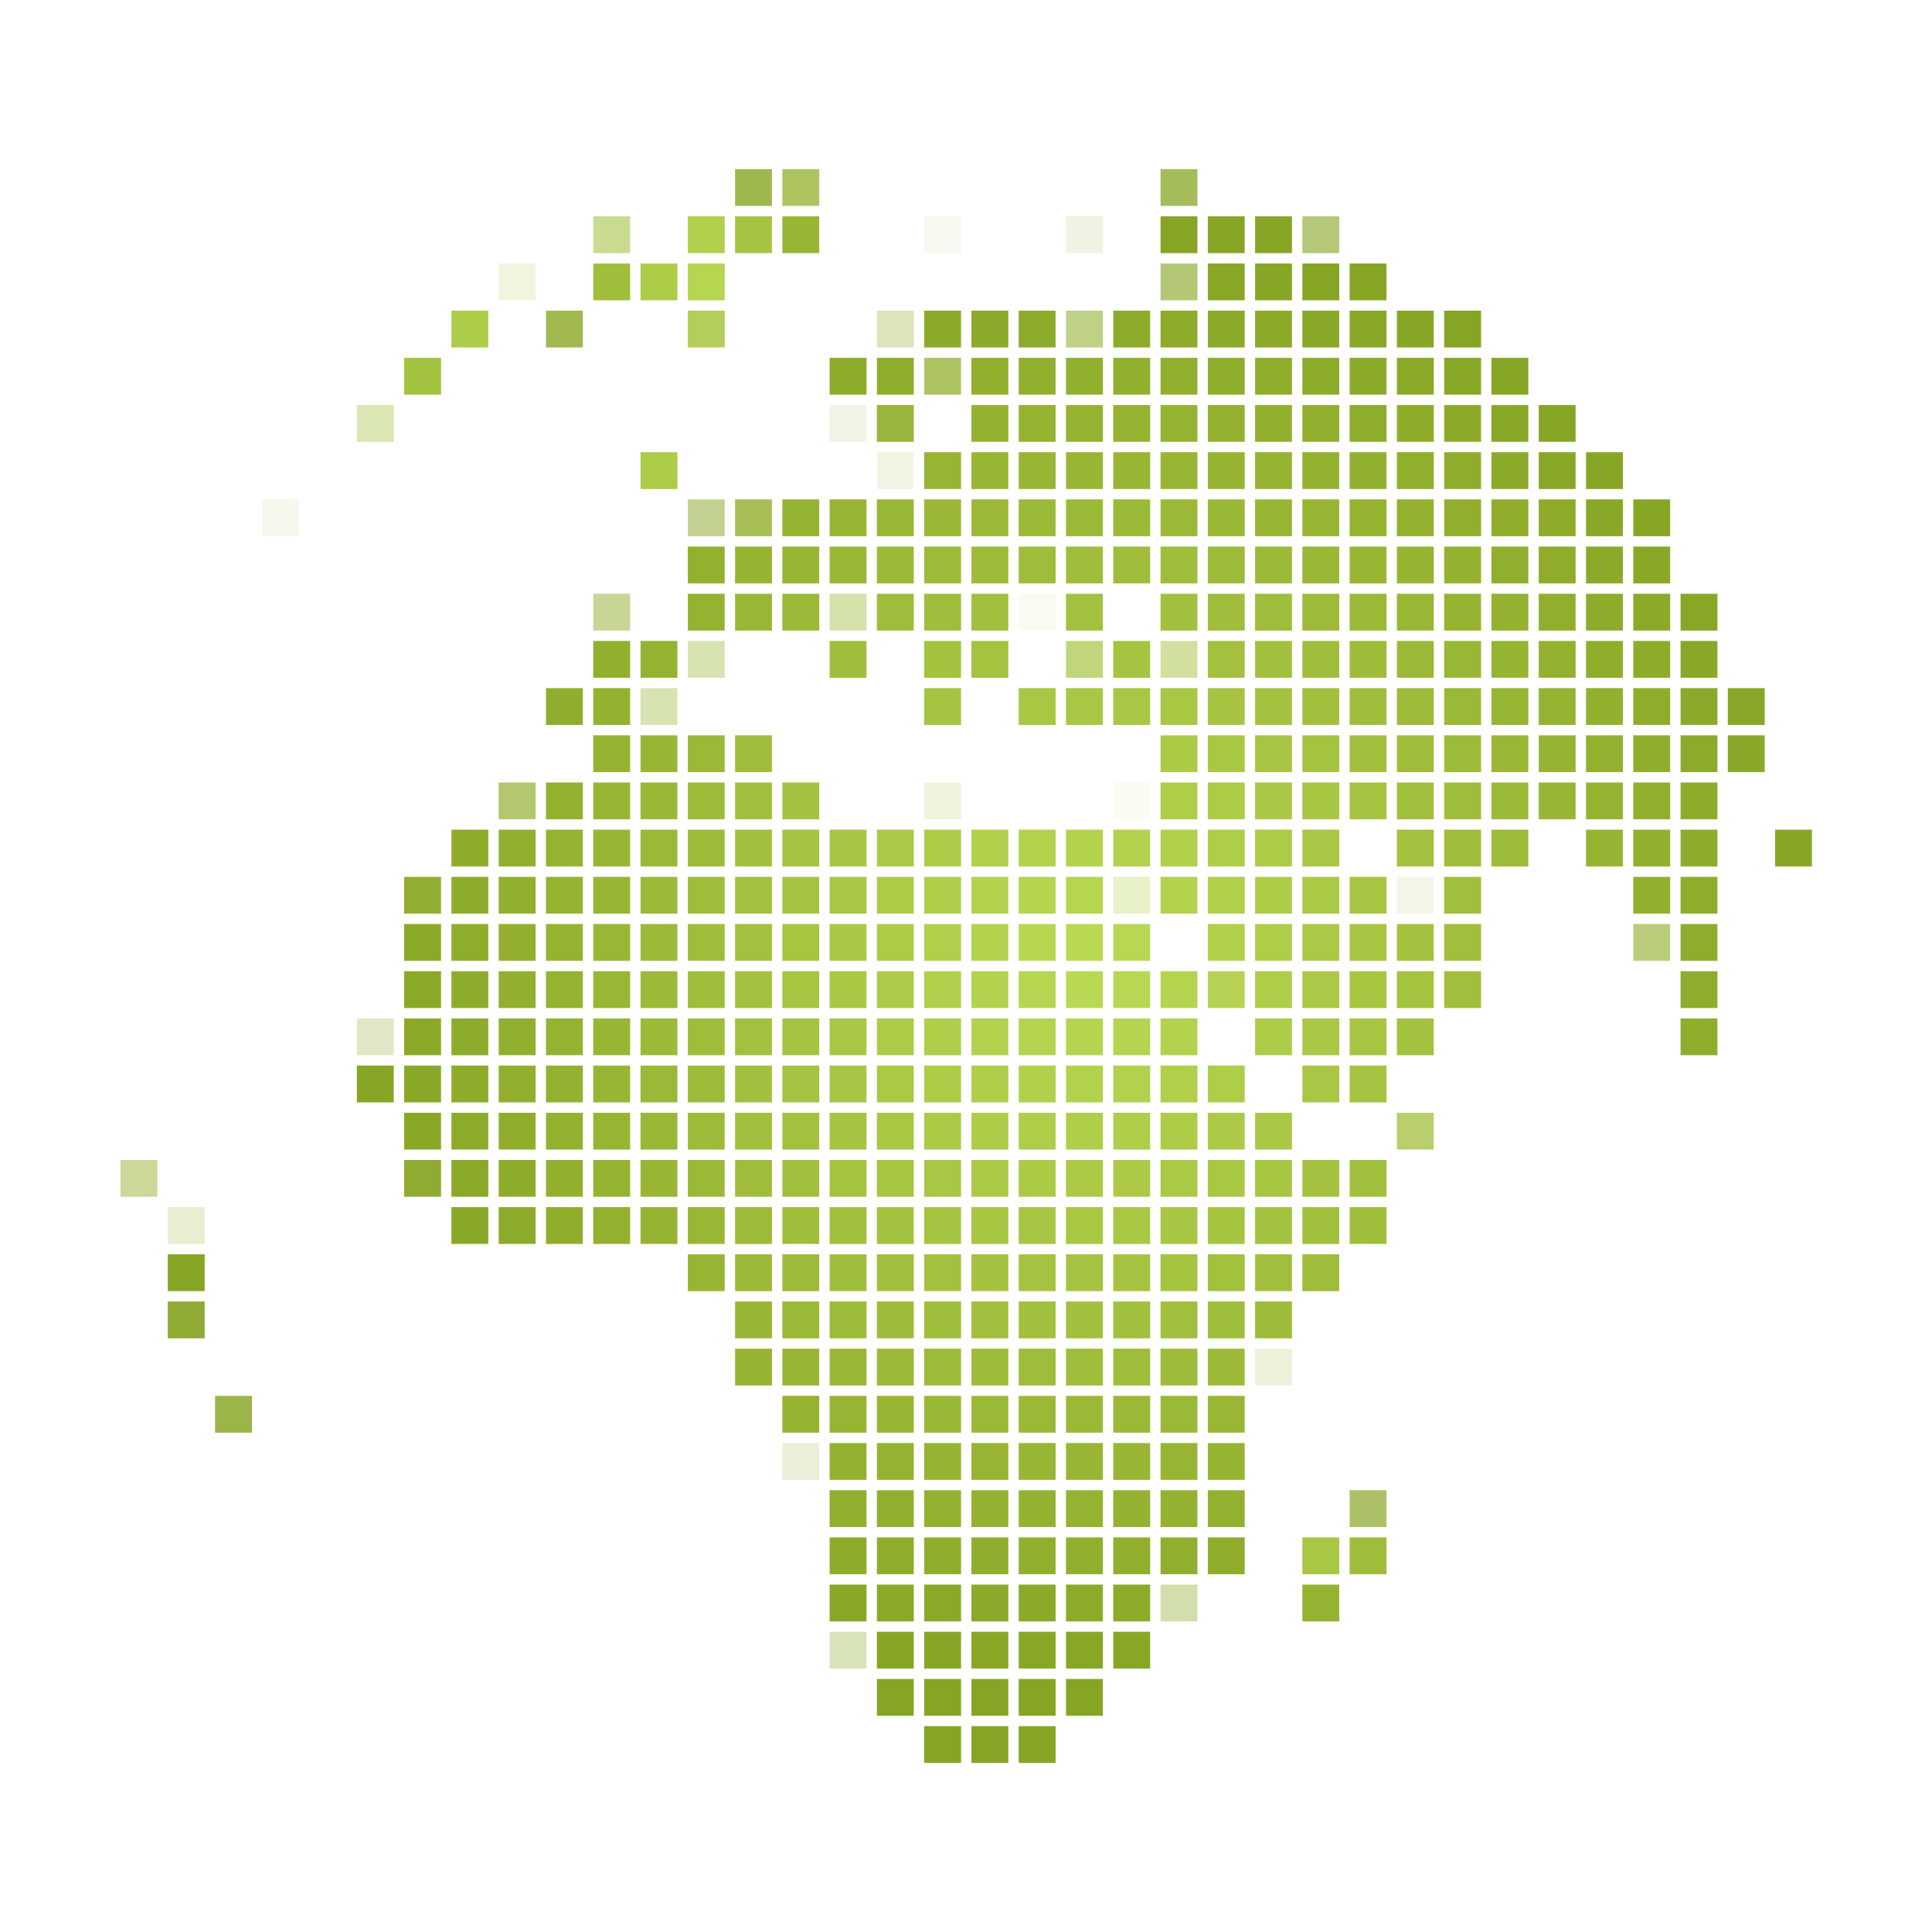 <?xml version="1.0" encoding="utf-8"?>
<svg viewBox="0 0 250 250" xmlns="http://www.w3.org/2000/svg" xmlns:xlink="http://www.w3.org/1999/xlink" xmlns:bx="https://boxy-svg.com">
  <defs>
    <path id="path-0" d="M 79.918 220.799 C 91.95 189.594 97.566 183.551 110.656 172.643 C 118.474 165.979 123.794 160.53 129.098 155.225 C 134.04 151.308 141.63 143.955 143.443 143.955 C 145.606 142.303 148.344 140.736 151.127 139.344 C 155.647 137.084 158.793 133.886 162.398 132.684 C 162.91 130.302 169.319 129.349 171.107 127.561 C 178.612 126.025 186.492 119.225 191.086 115.779 C 196.026 115.266 200.688 114.308 203.893 112.705 C 208.015 112.193 211.329 109.119 214.139 109.119 C 216.502 109.119 221.705 109.238 222.848 108.094 C 227.911 108.094 230.872 107.07 234.631 107.07 C 243.205 106.557 250.758 107.07 258.197 107.07 C 268.815 107.07 278.024 108.056 286.373 110.143 C 299.59 112.377 310.542 112.645 321.721 114.242 C 332.509 117.067 338.264 124.075 345.799 129.098 C 352.372 135.672 356.782 141.106 362.193 146.516 C 367.606 153.356 372.659 158.118 376.537 163.934 C 383.156 171.066 383.06 179.354 386.783 184.939 C 389.149 192.354 390.047 198.127 392.418 202.869 C 392.93 208.895 395.484 215.127 396.516 220.287 L 396.516 222.336 C 396.516 224.485 396.632 229.624 398.053 231.045" style="fill: none;"/>
    <filter id="posterize-filter-0" x="-500%" y="-500%" width="1000%" height="1000%" bx:preset="posterize 1 r 3 0.9">
      <feColorMatrix type="saturate" values="0.9"/>
      <feComponentTransfer>
        <feFuncR type="discrete" tableValues="0 0.333 0.667 1"/>
        <feFuncG type="discrete" tableValues=""/>
        <feFuncB type="discrete" tableValues=""/>
      </feComponentTransfer>
    </filter>
  </defs>
  <path d="M 239.227 382.741 C 239.227 382.741 239.272 381.867 239.322 381.429 C 239.372 380.991 239.439 380.551 239.521 380.095 C 239.686 379.181 239.904 378.244 240.148 377.284 C 240.635 375.363 241.217 373.378 241.622 371.474 C 242.026 369.568 242.259 367.682 242.024 366.043 C 241.787 364.391 241 362.874 239.534 361.787 C 236.466 359.612 232.571 358.717 228.427 358.76 C 224.293 358.816 219.793 359.777 215.435 361.241 C 211.078 362.709 206.796 364.694 203.063 366.791 C 199.328 368.89 196.094 371.128 193.833 373.085 C 192.499 374.241 191.158 375.444 189.864 376.694 C 188.568 377.946 187.305 379.257 186.131 380.622 C 184.957 381.987 183.855 383.427 182.884 384.925 C 181.916 386.425 181.06 388.016 180.378 389.666 C 179.612 391.553 179.24 395.047 179.156 399.217 C 179.073 403.38 179.262 408.295 179.597 413.098 C 179.934 417.902 180.419 422.615 180.925 426.378 C 181.435 430.148 181.983 433.026 182.428 434.106 C 183.096 435.699 183.988 437.196 185.01 438.569 C 186.034 439.941 187.215 441.234 188.463 442.446 C 189.711 443.655 191.047 444.808 192.39 445.917 C 193.734 447.024 195.095 448.097 196.406 449.159 C 197.806 450.293 199.23 451.446 200.684 452.568 C 202.138 453.689 203.633 454.786 205.164 455.798 C 206.697 456.81 208.287 457.749 209.922 458.551 C 211.556 459.352 213.27 460.031 215.03 460.523 C 218.811 461.573 223.847 462.171 228.8 461.925 C 233.752 461.679 238.74 460.564 242.378 458.253 C 246.013 455.901 248.428 452.192 248.105 446.987 C 247.786 441.845 244.838 435.074 238.099 426.434 C 236.689 424.657 234.74 423.497 232.586 422.888 C 230.434 422.296 227.97 422.194 225.49 422.444 C 223.012 422.693 220.441 423.288 218.027 424.064 C 215.612 424.841 213.307 425.812 211.351 426.809 C 210.317 427.363 209.537 428.346 209.091 429.46 C 208.666 430.571 208.489 431.925 208.54 433.254 C 208.598 434.58 208.876 435.979 209.323 437.209 C 209.777 438.441 210.44 439.592 211.218 440.408 C 212.147 441.337 213.35 441.818 214.584 441.993 C 215.814 442.156 217.169 442.072 218.499 441.955 C 219.829 441.839 221.149 441.692 222.391 441.731 C 223.629 441.764 224.713 441.95 225.665 442.54 C 225.799 442.598 225.789 442.614 225.815 442.714 C 225.842 442.821 225.834 442.888 225.773 443.067 C 225.639 443.458 225.327 443.882 224.857 444.325 C 224.387 444.778 223.844 445.166 223.279 445.431 C 222.727 445.701 222.291 445.825 221.931 445.721 C 219.798 445.256 217.588 444.797 215.384 444.268 C 213.179 443.739 210.995 443.143 208.891 442.397 C 206.788 441.653 204.801 440.775 202.97 439.663 C 201.139 438.557 199.515 437.258 198.125 435.637 C 193.078 429.8 190.342 422.524 189.61 414.955 C 188.859 407.387 190.139 399.662 193.223 392.935 C 196.289 386.204 201.091 380.61 207.471 377.271 C 213.856 373.929 221.683 372.898 230.911 375.482 C 231.7 375.693 232.355 376.065 233.002 376.574 C 233.654 377.079 234.233 377.687 234.813 378.366 C 235.394 379.043 235.954 379.773 236.534 380.489 C 237.116 381.206 237.73 381.919 238.389 382.537 L 239.071 381.807 C 238.45 381.229 237.884 380.566 237.312 379.861 C 236.74 379.153 236.171 378.414 235.573 377.716 C 234.974 377.016 234.323 376.339 233.617 375.786 C 232.907 375.235 232.078 374.775 231.179 374.518 C 221.753 371.92 213.546 372.963 207.007 376.385 C 200.463 379.81 195.455 385.67 192.313 392.519 C 189.191 399.372 187.869 407.353 188.614 415.053 C 189.376 422.75 192.232 430.302 197.367 436.289 C 198.823 437.974 200.567 439.375 202.452 440.519 C 204.339 441.659 206.418 442.581 208.557 443.339 C 210.697 444.097 212.931 444.707 215.15 445.24 C 217.37 445.773 219.59 446.234 221.717 446.698 C 222.301 446.799 223.058 446.639 223.71 446.333 C 224.349 446.024 225.021 445.548 225.547 445.049 C 226.073 444.542 226.535 443.926 226.719 443.391 C 226.817 443.107 226.854 442.739 226.783 442.465 C 226.711 442.183 226.459 441.872 226.179 441.682 C 225.061 441.03 223.735 440.772 222.419 440.731 C 221.109 440.696 219.731 440.843 218.411 440.959 C 217.093 441.074 215.848 441.162 214.72 441.003 C 213.598 440.856 212.687 440.523 211.938 439.714 C 211.234 438.996 210.681 438.021 210.263 436.865 C 209.836 435.709 209.588 434.462 209.54 433.212 C 209.485 431.967 209.628 430.815 210.023 429.824 C 210.397 428.834 210.939 428.115 211.805 427.699 C 213.729 426.718 215.96 425.779 218.333 425.016 C 220.707 424.252 223.176 423.681 225.59 423.438 C 228.002 423.196 230.28 423.278 232.318 423.852 C 234.352 424.409 236.041 425.395 237.311 427.05 C 243.986 435.58 246.798 442.077 247.107 447.049 C 247.412 451.958 245.323 455.209 241.839 457.411 C 238.362 459.654 233.62 460.685 228.75 460.927 C 223.881 461.169 219.003 460.595 215.298 459.559 C 213.588 459.085 211.962 458.438 210.362 457.653 C 208.763 456.869 207.227 455.962 205.716 454.964 C 204.205 453.966 202.74 452.891 201.294 451.776 C 199.85 450.662 198.436 449.515 197.036 448.381 C 195.719 447.315 194.362 446.246 193.026 445.145 C 191.691 444.044 190.387 442.918 189.159 441.728 C 187.933 440.538 186.804 439.305 185.812 437.971 C 184.818 436.64 183.986 435.251 183.35 433.722 C 182.935 432.74 182.421 429.988 181.917 426.244 C 181.411 422.497 180.93 417.816 180.595 413.028 C 180.26 408.241 180.073 403.37 180.156 399.237 C 180.238 395.109 180.572 391.795 181.302 390.047 C 181.962 388.444 182.776 386.933 183.724 385.469 C 184.671 384.003 185.733 382.617 186.889 381.274 C 188.045 379.929 189.276 378.652 190.558 377.414 C 191.84 376.176 193.161 374.991 194.487 373.841 C 196.706 371.918 199.858 369.738 203.553 367.663 C 207.252 365.584 211.448 363.637 215.753 362.189 C 220.057 360.739 224.403 359.804 228.439 359.76 C 232.467 359.705 236.064 360.506 238.951 362.599 C 240.261 363.504 240.819 364.689 241.034 366.185 C 241.251 367.694 241.04 369.402 240.644 371.266 C 240.249 373.134 239.671 375.099 239.178 377.038 C 238.933 378.008 238.706 378.979 238.537 379.918 C 238.453 380.387 238.381 380.859 238.328 381.315 C 238.276 381.772 238.233 382.627 238.233 382.627 C 238.232 382.637 239.228 382.731 239.227 382.741 Z" style="fill: none;"/>
  <a lang="en" transform="matrix(1, 0, 0, 1, 8.5, 8.5)" xlink:href="https://github.com/bjlittle/geovista">
    <desc>Cartographic rendering and mesh analytics powered by PyVista.</desc>
    <title>GeoVista</title>
    <g transform="matrix(1.001, 0, 0, 0.998, 6.422, 12.712)" style="filter: url(#posterize-filter-0);">
      <rect x="0.672" y="129.144" width="4.767" height="4.772" style="fill: rgba(151, 181, 52, 0.5);"/>
      <rect x="6.783" y="135.261" width="4.767" height="4.772" style="fill: rgba(148, 181, 51, 0.22);"/>
      <rect x="6.783" y="141.379" width="4.767" height="4.772" style="fill: rgb(135, 165, 36);"/>
      <rect x="6.783" y="147.496" width="4.767" height="4.772" style="fill: rgba(136, 166, 37, 0.93);"/>
      <rect x="12.894" y="159.732" width="4.767" height="4.772" style="fill: rgba(136, 166, 36, 0.83);"/>
      <rect x="19.006" y="43.496" width="4.767" height="4.772" style="fill: rgba(134, 170, 36, 0.08);"/>
      <rect x="31.228" y="31.261" width="4.767" height="4.772" style="fill: rgba(159, 191, 58, 0.38);"/>
      <rect x="31.228" y="110.791" width="4.767" height="4.772" style="fill: rgba(135, 167, 36, 0.25);"/>
      <rect x="31.228" y="116.908" width="4.767" height="4.772" style="fill: rgb(135, 165, 36);"/>
      <rect x="37.339" y="25.144" width="4.767" height="4.772" style="fill: rgb(163, 194, 63);"/>
      <rect x="37.339" y="92.438" width="4.767" height="4.772" style="fill: rgba(139, 169, 39, 0.94);"/>
      <rect x="37.339" y="98.555" width="4.767" height="4.772" style="fill: rgb(139, 169, 40);"/>
      <rect x="37.339" y="104.673" width="4.767" height="4.772" style="fill: rgb(139, 169, 40);"/>
      <rect x="37.339" y="110.791" width="4.767" height="4.772" style="fill: rgb(139, 169, 39);"/>
      <rect x="37.339" y="116.908" width="4.767" height="4.772" style="fill: rgb(138, 168, 39);"/>
      <rect x="37.339" y="123.026" width="4.767" height="4.772" style="fill: rgb(137, 168, 38);"/>
      <rect x="37.339" y="129.144" width="4.767" height="4.772" style="fill: rgba(136, 166, 37, 0.94);"/>
      <rect x="43.45" y="19.026" width="4.767" height="4.772" style="fill: rgb(173, 204, 72);"/>
      <rect x="43.45" y="86.32" width="4.767" height="4.772" style="fill: rgb(142, 172, 42);"/>
      <rect x="43.45" y="92.438" width="4.767" height="4.772" style="fill: rgb(142, 172, 43);"/>
      <rect x="43.45" y="98.555" width="4.767" height="4.772" style="fill: rgb(142, 173, 43);"/>
      <rect x="43.45" y="104.673" width="4.767" height="4.772" style="fill: rgb(142, 172, 43);"/>
      <rect x="43.45" y="110.791" width="4.767" height="4.772" style="fill: rgb(142, 172, 43);"/>
      <rect x="43.45" y="116.908" width="4.767" height="4.772" style="fill: rgb(142, 172, 42);"/>
      <rect x="43.45" y="123.026" width="4.767" height="4.772" style="fill: rgb(141, 171, 42);"/>
      <rect x="43.45" y="129.144" width="4.767" height="4.772" style="fill: rgb(139, 169, 40);"/>
      <rect x="43.45" y="135.261" width="4.767" height="4.772" style="fill: rgb(138, 168, 39);"/>
      <rect x="49.561" y="12.908" width="4.767" height="4.772" style="fill: rgba(172, 205, 72, 0.18);"/>
      <rect x="49.561" y="80.202" width="4.767" height="4.772" style="fill: rgba(145, 174, 45, 0.69);"/>
      <rect x="49.561" y="86.32" width="4.767" height="4.772" style="fill: rgb(145, 175, 45);"/>
      <rect x="49.561" y="92.438" width="4.767" height="4.772" style="fill: rgb(145, 176, 46);"/>
      <rect x="49.561" y="98.555" width="4.767" height="4.772" style="fill: rgb(146, 176, 46);"/>
      <rect x="49.561" y="104.673" width="4.767" height="4.772" style="fill: rgb(146, 176, 46);"/>
      <rect x="49.561" y="110.791" width="4.767" height="4.772" style="fill: rgb(145, 175, 46);"/>
      <rect x="49.561" y="116.908" width="4.767" height="4.772" style="fill: rgb(145, 175, 45);"/>
      <rect x="49.561" y="123.026" width="4.767" height="4.772" style="fill: rgb(144, 174, 44);"/>
      <rect x="49.561" y="129.144" width="4.767" height="4.772" style="fill: rgb(142, 172, 43);"/>
      <rect x="49.561" y="135.261" width="4.767" height="4.772" style="fill: rgb(141, 171, 42);"/>
      <rect x="55.672" y="19.026" width="4.767" height="4.772" style="fill: rgba(141, 170, 42, 0.82);"/>
      <rect x="55.672" y="67.967" width="4.767" height="4.772" style="fill: rgb(144, 174, 45);"/>
      <rect x="55.672" y="80.202" width="4.767" height="4.772" style="fill: rgb(147, 178, 48);"/>
      <rect x="55.672" y="86.32" width="4.767" height="4.772" style="fill: rgb(148, 179, 49);"/>
      <rect x="55.672" y="92.438" width="4.767" height="4.772" style="fill: rgb(149, 179, 49);"/>
      <rect x="55.672" y="98.555" width="4.767" height="4.772" style="fill: rgb(149, 179, 49);"/>
      <rect x="55.672" y="104.673" width="4.767" height="4.772" style="fill: rgb(149, 179, 49);"/>
      <rect x="55.672" y="110.791" width="4.767" height="4.772" style="fill: rgb(149, 179, 49);"/>
      <rect x="55.672" y="116.908" width="4.767" height="4.772" style="fill: rgb(148, 178, 48);"/>
      <rect x="55.672" y="123.026" width="4.767" height="4.772" style="fill: rgb(147, 178, 48);"/>
      <rect x="55.672" y="129.144" width="4.767" height="4.772" style="fill: rgb(146, 176, 46);"/>
      <rect x="55.672" y="135.261" width="4.767" height="4.772" style="fill: rgb(144, 174, 44);"/>
      <rect x="61.783" y="6.791" width="4.767" height="4.772" style="fill: rgba(163, 193, 63, 0.58);"/>
      <rect x="61.783" y="12.908" width="4.767" height="4.772" style="fill: rgb(159, 190, 59);"/>
      <rect x="61.783" y="55.732" width="4.767" height="4.772" style="fill: rgba(145, 175, 44, 0.5);"/>
      <rect x="61.783" y="61.849" width="4.767" height="4.772" style="fill: rgb(145, 176, 46);"/>
      <rect x="61.783" y="67.967" width="4.767" height="4.772" style="fill: rgb(147, 178, 48);"/>
      <rect x="61.783" y="74.085" width="4.767" height="4.772" style="fill: rgb(149, 179, 49);"/>
      <rect x="61.783" y="80.202" width="4.767" height="4.772" style="fill: rgb(151, 181, 51);"/>
      <rect x="61.783" y="86.32" width="4.767" height="4.772" style="fill: rgb(151, 182, 51);"/>
      <rect x="61.783" y="92.438" width="4.767" height="4.772" style="fill: rgb(152, 182, 52);"/>
      <rect x="61.783" y="98.555" width="4.767" height="4.772" style="fill: rgb(152, 183, 52);"/>
      <rect x="61.783" y="104.673" width="4.767" height="4.772" style="fill: rgb(152, 183, 52);"/>
      <rect x="61.783" y="110.791" width="4.767" height="4.772" style="fill: rgb(152, 182, 52);"/>
      <rect x="61.783" y="116.908" width="4.767" height="4.772" style="fill: rgb(151, 182, 51);"/>
      <rect x="61.783" y="123.026" width="4.767" height="4.772" style="fill: rgb(150, 181, 50);"/>
      <rect x="61.783" y="129.144" width="4.767" height="4.772" style="fill: rgb(148, 179, 49);"/>
      <rect x="61.783" y="135.261" width="4.767" height="4.772" style="fill: rgb(147, 177, 47);"/>
      <rect x="67.894" y="12.908" width="4.767" height="4.772" style="fill: rgb(173, 204, 72);"/>
      <rect x="67.894" y="37.379" width="4.767" height="4.772" style="fill: rgb(172, 203, 71);"/>
      <rect x="67.894" y="61.849" width="4.767" height="4.772" style="fill: rgb(148, 179, 49);"/>
      <rect x="67.894" y="67.967" width="4.767" height="4.772" style="fill: rgba(151, 181, 50, 0.38);"/>
      <rect x="67.894" y="74.085" width="4.767" height="4.772" style="fill: rgb(152, 182, 52);"/>
      <rect x="67.894" y="80.202" width="4.767" height="4.772" style="fill: rgb(154, 184, 54);"/>
      <rect x="67.894" y="86.32" width="4.767" height="4.772" style="fill: rgb(155, 185, 55);"/>
      <rect x="67.894" y="92.438" width="4.767" height="4.772" style="fill: rgb(155, 186, 55);"/>
      <rect x="67.894" y="98.555" width="4.767" height="4.772" style="fill: rgb(156, 186, 56);"/>
      <rect x="67.894" y="104.673" width="4.767" height="4.772" style="fill: rgb(156, 186, 56);"/>
      <rect x="67.894" y="110.791" width="4.767" height="4.772" style="fill: rgb(155, 186, 55);"/>
      <rect x="67.894" y="116.908" width="4.767" height="4.772" style="fill: rgb(155, 185, 54);"/>
      <rect x="67.894" y="123.026" width="4.767" height="4.772" style="fill: rgb(154, 184, 54);"/>
      <rect x="67.894" y="129.144" width="4.767" height="4.772" style="fill: rgb(152, 182, 52);"/>
      <rect x="67.894" y="135.261" width="4.767" height="4.772" style="fill: rgb(150, 180, 50);"/>
      <rect x="74.006" y="6.791" width="4.767" height="4.772" style="fill: rgb(178, 208, 76);"/>
      <rect x="74.006" y="12.908" width="4.767" height="4.772" style="fill: rgb(182, 213, 80);"/>
      <rect x="74.006" y="19.026" width="4.767" height="4.772" style="fill: rgba(169, 199, 67, 0.87);"/>
      <rect x="74.006" y="43.496" width="4.767" height="4.772" style="fill: rgba(135, 165, 36, 0.5);"/>
      <rect x="74.006" y="49.614" width="4.767" height="4.772" style="fill: rgb(146, 177, 47);"/>
      <rect x="74.006" y="55.732" width="4.767" height="4.772" style="fill: rgb(149, 179, 49);"/>
      <rect x="74.006" y="61.849" width="4.767" height="4.772" style="fill: rgba(151, 181, 50, 0.38);"/>
      <rect x="74.006" y="74.085" width="4.767" height="4.772" style="fill: rgb(155, 185, 54);"/>
      <rect x="74.006" y="80.202" width="4.767" height="4.772" style="fill: rgb(157, 187, 57);"/>
      <rect x="74.006" y="86.32" width="4.767" height="4.772" style="fill: rgb(158, 188, 58);"/>
      <rect x="74.006" y="92.438" width="4.767" height="4.772" style="fill: rgb(159, 189, 58);"/>
      <rect x="74.006" y="98.555" width="4.767" height="4.772" style="fill: rgb(159, 189, 59);"/>
      <rect x="74.006" y="104.673" width="4.767" height="4.772" style="fill: rgb(159, 190, 59);"/>
      <rect x="74.006" y="110.791" width="4.767" height="4.772" style="fill: rgb(159, 189, 58);"/>
      <rect x="74.006" y="116.908" width="4.767" height="4.772" style="fill: rgb(158, 188, 58);"/>
      <rect x="74.006" y="123.026" width="4.767" height="4.772" style="fill: rgb(157, 187, 56);"/>
      <rect x="74.006" y="129.144" width="4.767" height="4.772" style="fill: rgb(154, 185, 54);"/>
      <rect x="74.006" y="135.261" width="4.767" height="4.772" style="fill: rgb(153, 183, 53);"/>
      <rect x="74.006" y="141.379" width="4.767" height="4.772" style="fill: rgb(151, 181, 51);"/>
      <rect x="80.117" y="0.673" width="4.767" height="4.772" style="fill: rgba(138, 168, 39, 0.82);"/>
      <rect x="80.117" y="6.791" width="4.767" height="4.772" style="fill: rgb(166, 196, 65);"/>
      <rect x="80.117" y="43.496" width="4.767" height="4.772" style="fill: rgba(148, 177, 48, 0.81);"/>
      <rect x="80.117" y="49.614" width="4.767" height="4.772" style="fill: rgb(150, 180, 50);"/>
      <rect x="80.117" y="55.732" width="4.767" height="4.772" style="fill: rgb(152, 183, 52);"/>
      <rect x="80.117" y="74.085" width="4.767" height="4.772" style="fill: rgb(159, 189, 59);"/>
      <rect x="80.117" y="80.202" width="4.767" height="4.772" style="fill: rgb(160, 191, 60);"/>
      <rect x="80.117" y="86.32" width="4.767" height="4.772" style="fill: rgb(162, 192, 61);"/>
      <rect x="80.117" y="92.438" width="4.767" height="4.772" style="fill: rgb(162, 193, 62);"/>
      <rect x="80.117" y="98.555" width="4.767" height="4.772" style="fill: rgb(163, 193, 62);"/>
      <rect x="80.117" y="104.673" width="4.767" height="4.772" style="fill: rgb(163, 193, 62);"/>
      <rect x="80.117" y="110.791" width="4.767" height="4.772" style="fill: rgb(162, 193, 62);"/>
      <rect x="80.117" y="116.908" width="4.767" height="4.772" style="fill: rgb(161, 192, 61);"/>
      <rect x="80.117" y="123.026" width="4.767" height="4.772" style="fill: rgb(160, 191, 60);"/>
      <rect x="80.117" y="129.144" width="4.767" height="4.772" style="fill: rgb(159, 189, 58);"/>
      <rect x="80.117" y="135.261" width="4.767" height="4.772" style="fill: rgb(157, 187, 56);"/>
      <rect x="80.117" y="141.379" width="4.767" height="4.772" style="fill: rgb(155, 185, 54);"/>
      <rect x="80.117" y="147.496" width="4.767" height="4.772" style="fill: rgb(152, 182, 52);"/>
      <rect x="80.117" y="153.614" width="4.767" height="4.772" style="fill: rgb(150, 180, 50);"/>
      <rect x="86.228" y="0.673" width="4.767" height="4.772" style="fill: rgba(146, 176, 45, 0.75);"/>
      <rect x="86.228" y="6.791" width="4.767" height="4.772" style="fill: rgb(152, 182, 52);"/>
      <rect x="86.228" y="43.496" width="4.767" height="4.772" style="fill: rgb(149, 180, 50);"/>
      <rect x="86.228" y="49.614" width="4.767" height="4.772" style="fill: rgb(152, 182, 52);"/>
      <rect x="86.228" y="55.732" width="4.767" height="4.772" style="fill: rgb(155, 185, 55);"/>
      <rect x="86.228" y="80.202" width="4.767" height="4.772" style="fill: rgb(163, 194, 63);"/>
      <rect x="86.228" y="86.32" width="4.767" height="4.772" style="fill: rgb(165, 195, 64);"/>
      <rect x="86.228" y="92.438" width="4.767" height="4.772" style="fill: rgb(166, 196, 65);"/>
      <rect x="86.228" y="98.555" width="4.767" height="4.772" style="fill: rgb(166, 197, 65);"/>
      <rect x="86.228" y="104.673" width="4.767" height="4.772" style="fill: rgb(166, 197, 65);"/>
      <rect x="86.228" y="110.791" width="4.767" height="4.772" style="fill: rgb(165, 196, 65);"/>
      <rect x="86.228" y="116.908" width="4.767" height="4.772" style="fill: rgb(164, 195, 64);"/>
      <rect x="86.228" y="123.026" width="4.767" height="4.772" style="fill: rgb(163, 193, 62);"/>
      <rect x="86.228" y="129.144" width="4.767" height="4.772" style="fill: rgb(161, 192, 61);"/>
      <rect x="86.228" y="135.261" width="4.767" height="4.772" style="fill: rgb(159, 190, 59);"/>
      <rect x="86.228" y="141.379" width="4.767" height="4.772" style="fill: rgb(157, 187, 56);"/>
      <rect x="86.228" y="147.496" width="4.767" height="4.772" style="fill: rgb(154, 185, 54);"/>
      <rect x="86.228" y="153.614" width="4.767" height="4.772" style="fill: rgb(152, 182, 52);"/>
      <rect x="86.228" y="159.732" width="4.767" height="4.772" style="fill: rgb(149, 179, 49);"/>
      <rect x="86.228" y="165.849" width="4.767" height="4.772" style="fill: rgba(143, 175, 48, 0.19);"/>
      <rect x="92.339" y="25.144" width="4.767" height="4.772" style="fill: rgb(142, 172, 43);"/>
      <rect x="92.339" y="31.261" width="4.767" height="4.772" style="fill: rgba(143, 175, 48, 0.13);"/>
      <rect x="92.339" y="43.496" width="4.767" height="4.772" style="fill: rgb(151, 181, 51);"/>
      <rect x="92.339" y="49.614" width="4.767" height="4.772" style="fill: rgb(154, 184, 54);"/>
      <rect x="92.339" y="55.732" width="4.767" height="4.772" style="fill: rgba(157, 187, 57, 0.44);"/>
      <rect x="92.339" y="61.849" width="4.767" height="4.772" style="fill: rgb(159, 190, 59);"/>
      <rect x="92.339" y="86.32" width="4.767" height="4.772" style="fill: rgb(168, 198, 67);"/>
      <rect x="92.339" y="92.438" width="4.767" height="4.772" style="fill: rgb(169, 199, 68);"/>
      <rect x="92.339" y="98.555" width="4.767" height="4.772" style="fill: rgb(170, 200, 69);"/>
      <rect x="92.339" y="104.673" width="4.767" height="4.772" style="fill: rgb(169, 200, 68);"/>
      <rect x="92.339" y="110.791" width="4.767" height="4.772" style="fill: rgb(169, 199, 68);"/>
      <rect x="92.339" y="116.908" width="4.767" height="4.772" style="fill: rgb(167, 198, 67);"/>
      <rect x="92.339" y="123.026" width="4.767" height="4.772" style="fill: rgb(166, 196, 65);"/>
      <rect x="92.339" y="129.144" width="4.767" height="4.772" style="fill: rgb(164, 195, 63);"/>
      <rect x="92.339" y="135.261" width="4.767" height="4.772" style="fill: rgb(161, 192, 61);"/>
      <rect x="92.339" y="141.379" width="4.767" height="4.772" style="fill: rgb(159, 190, 59);"/>
      <rect x="92.339" y="147.496" width="4.767" height="4.772" style="fill: rgb(156, 187, 56);"/>
      <rect x="92.339" y="153.614" width="4.767" height="4.772" style="fill: rgb(154, 184, 54);"/>
      <rect x="92.339" y="159.732" width="4.767" height="4.772" style="fill: rgb(151, 181, 51);"/>
      <rect x="92.339" y="165.849" width="4.767" height="4.772" style="fill: rgb(148, 178, 48);"/>
      <rect x="92.339" y="171.967" width="4.767" height="4.772" style="fill: rgb(145, 175, 45);"/>
      <rect x="92.339" y="178.085" width="4.767" height="4.772" style="fill: rgb(142, 172, 42);"/>
      <rect x="92.339" y="184.202" width="4.767" height="4.772" style="fill: rgb(137, 167, 38);"/>
      <rect x="92.339" y="190.32" width="4.767" height="4.772" style="fill: rgba(134, 166, 35, 0.31);"/>
      <rect x="98.45" y="19.026" width="4.767" height="4.772" style="fill: rgba(140, 169, 38, 0.31);"/>
      <rect x="98.45" y="25.144" width="4.767" height="4.772" style="fill: rgb(143, 173, 44);"/>
      <rect x="98.45" y="31.261" width="4.767" height="4.772" style="fill: rgba(147, 176, 47, 0.94);"/>
      <rect x="98.45" y="37.379" width="4.767" height="4.772" style="fill: rgba(151, 183, 48, 0.13);"/>
      <rect x="98.45" y="43.496" width="4.767" height="4.772" style="fill: rgb(152, 183, 53);"/>
      <rect x="98.45" y="49.614" width="4.767" height="4.772" style="fill: rgb(155, 186, 55);"/>
      <rect x="98.45" y="55.732" width="4.767" height="4.772" style="fill: rgb(158, 189, 58);"/>
      <rect x="98.45" y="86.32" width="4.767" height="4.772" style="fill: rgb(171, 201, 70);"/>
      <rect x="98.45" y="92.438" width="4.767" height="4.772" style="fill: rgb(172, 203, 71);"/>
      <rect x="98.45" y="98.555" width="4.767" height="4.772" style="fill: rgb(173, 203, 71);"/>
      <rect x="98.45" y="104.673" width="4.767" height="4.772" style="fill: rgb(173, 203, 72);"/>
      <rect x="98.45" y="110.791" width="4.767" height="4.772" style="fill: rgb(172, 203, 71);"/>
      <rect x="98.45" y="116.908" width="4.767" height="4.772" style="fill: rgb(170, 201, 69);"/>
      <rect x="98.45" y="123.026" width="4.767" height="4.772" style="fill: rgb(168, 199, 67);"/>
      <rect x="98.45" y="129.144" width="4.767" height="4.772" style="fill: rgb(166, 197, 65);"/>
      <rect x="98.45" y="135.261" width="4.767" height="4.772" style="fill: rgb(164, 194, 63);"/>
      <rect x="98.45" y="141.379" width="4.767" height="4.772" style="fill: rgb(161, 191, 60);"/>
      <rect x="98.45" y="147.496" width="4.767" height="4.772" style="fill: rgb(158, 188, 58);"/>
      <rect x="98.45" y="153.614" width="4.767" height="4.772" style="fill: rgb(155, 185, 55);"/>
      <rect x="98.45" y="159.732" width="4.767" height="4.772" style="fill: rgb(152, 182, 52);"/>
      <rect x="98.45" y="165.849" width="4.767" height="4.772" style="fill: rgb(149, 179, 49);"/>
      <rect x="98.45" y="171.967" width="4.767" height="4.772" style="fill: rgb(146, 176, 46);"/>
      <rect x="98.45" y="178.085" width="4.767" height="4.772" style="fill: rgb(143, 173, 43);"/>
      <rect x="98.45" y="184.202" width="4.767" height="4.772" style="fill: rgb(138, 169, 39);"/>
      <rect x="98.45" y="190.32" width="4.767" height="4.772" style="fill: rgb(135, 165, 36);"/>
      <rect x="98.45" y="196.438" width="4.767" height="4.772" style="fill: rgb(135, 165, 36);"/>
      <rect x="104.561" y="6.791" width="4.767" height="4.772" style="fill: rgba(127, 159, 32, 0.06);"/>
      <rect x="104.561" y="19.026" width="4.767" height="4.772" style="fill: rgb(140, 170, 41);"/>
      <rect x="104.561" y="25.144" width="4.767" height="4.772" style="fill: rgba(145, 174, 45, 0.75);"/>
      <rect x="104.561" y="37.379" width="4.767" height="4.772" style="fill: rgb(151, 181, 51);"/>
      <rect x="104.561" y="43.496" width="4.767" height="4.772" style="fill: rgb(154, 184, 54);"/>
      <rect x="104.561" y="49.614" width="4.767" height="4.772" style="fill: rgb(157, 187, 57);"/>
      <rect x="104.561" y="55.732" width="4.767" height="4.772" style="fill: rgb(160, 190, 59);"/>
      <rect x="104.561" y="61.849" width="4.767" height="4.772" style="fill: rgb(163, 194, 62);"/>
      <rect x="104.561" y="67.967" width="4.767" height="4.772" style="fill: rgb(166, 196, 65);"/>
      <rect x="104.561" y="80.202" width="4.767" height="4.772" style="fill: rgba(170, 202, 69, 0.19);"/>
      <rect x="104.561" y="86.32" width="4.767" height="4.772" style="fill: rgb(174, 204, 72);"/>
      <rect x="104.561" y="92.438" width="4.767" height="4.772" style="fill: rgb(175, 206, 74);"/>
      <rect x="104.561" y="98.555" width="4.767" height="4.772" style="fill: rgb(176, 207, 75);"/>
      <rect x="104.561" y="104.673" width="4.767" height="4.772" style="fill: rgb(176, 207, 75);"/>
      <rect x="104.561" y="110.791" width="4.767" height="4.772" style="fill: rgb(175, 206, 74);"/>
      <rect x="104.561" y="116.908" width="4.767" height="4.772" style="fill: rgb(173, 204, 72);"/>
      <rect x="104.561" y="123.026" width="4.767" height="4.772" style="fill: rgb(171, 202, 70);"/>
      <rect x="104.561" y="129.144" width="4.767" height="4.772" style="fill: rgb(168, 199, 68);"/>
      <rect x="104.561" y="135.261" width="4.767" height="4.772" style="fill: rgb(165, 196, 65);"/>
      <rect x="104.561" y="141.379" width="4.767" height="4.772" style="fill: rgb(163, 193, 62);"/>
      <rect x="104.561" y="147.496" width="4.767" height="4.772" style="fill: rgb(159, 190, 59);"/>
      <rect x="104.561" y="153.614" width="4.767" height="4.772" style="fill: rgb(156, 187, 56);"/>
      <rect x="104.561" y="159.732" width="4.767" height="4.772" style="fill: rgb(153, 184, 53);"/>
      <rect x="104.561" y="165.849" width="4.767" height="4.772" style="fill: rgb(150, 180, 50);"/>
      <rect x="104.561" y="171.967" width="4.767" height="4.772" style="fill: rgb(147, 177, 47);"/>
      <rect x="104.561" y="178.085" width="4.767" height="4.772" style="fill: rgb(144, 174, 44);"/>
      <rect x="104.561" y="184.202" width="4.767" height="4.772" style="fill: rgb(139, 169, 40);"/>
      <rect x="104.561" y="190.32" width="4.767" height="4.772" style="fill: rgb(136, 166, 37);"/>
      <rect x="104.561" y="196.438" width="4.767" height="4.772" style="fill: rgb(135, 165, 36);"/>
      <rect x="104.561" y="202.555" width="4.767" height="4.772" style="fill: rgb(135, 165, 36);"/>
      <rect x="110.672" y="19.026" width="4.767" height="4.772" style="fill: rgb(140, 170, 41);"/>
      <rect x="110.672" y="25.144" width="4.767" height="4.772" style="fill: rgb(145, 175, 45);"/>
      <rect x="110.672" y="31.261" width="4.767" height="4.772" style="fill: rgb(148, 178, 48);"/>
      <rect x="110.672" y="37.379" width="4.767" height="4.772" style="fill: rgb(151, 182, 51);"/>
      <rect x="110.672" y="43.496" width="4.767" height="4.772" style="fill: rgb(155, 185, 55);"/>
      <rect x="110.672" y="49.614" width="4.767" height="4.772" style="fill: rgb(158, 188, 57);"/>
      <rect x="110.672" y="55.732" width="4.767" height="4.772" style="fill: rgb(161, 192, 61);"/>
      <rect x="110.672" y="61.849" width="4.767" height="4.772" style="fill: rgb(164, 195, 63);"/>
      <rect x="110.672" y="86.32" width="4.767" height="4.772" style="fill: rgb(176, 207, 75);"/>
      <rect x="110.672" y="92.438" width="4.767" height="4.772" style="fill: rgb(178, 209, 77);"/>
      <rect x="110.672" y="98.555" width="4.767" height="4.772" style="fill: rgb(179, 210, 78);"/>
      <rect x="110.672" y="104.673" width="4.767" height="4.772" style="fill: rgb(179, 210, 78);"/>
      <rect x="110.672" y="110.791" width="4.767" height="4.772" style="fill: rgb(178, 209, 76);"/>
      <rect x="110.672" y="116.908" width="4.767" height="4.772" style="fill: rgb(176, 206, 74);"/>
      <rect x="110.672" y="123.026" width="4.767" height="4.772" style="fill: rgb(173, 204, 72);"/>
      <rect x="110.672" y="129.144" width="4.767" height="4.772" style="fill: rgb(170, 201, 69);"/>
      <rect x="110.672" y="135.261" width="4.767" height="4.772" style="fill: rgb(167, 198, 66);"/>
      <rect x="110.672" y="141.379" width="4.767" height="4.772" style="fill: rgb(164, 194, 63);"/>
      <rect x="110.672" y="147.496" width="4.767" height="4.772" style="fill: rgb(161, 191, 60);"/>
      <rect x="110.672" y="153.614" width="4.767" height="4.772" style="fill: rgb(157, 188, 57);"/>
      <rect x="110.672" y="159.732" width="4.767" height="4.772" style="fill: rgb(154, 185, 54);"/>
      <rect x="110.672" y="165.849" width="4.767" height="4.772" style="fill: rgb(151, 181, 51);"/>
      <rect x="110.672" y="171.967" width="4.767" height="4.772" style="fill: rgb(148, 178, 48);"/>
      <rect x="110.672" y="178.085" width="4.767" height="4.772" style="fill: rgb(144, 174, 45);"/>
      <rect x="110.672" y="184.202" width="4.767" height="4.772" style="fill: rgb(140, 170, 41);"/>
      <rect x="110.672" y="190.32" width="4.767" height="4.772" style="fill: rgb(137, 167, 37);"/>
      <rect x="110.672" y="196.438" width="4.767" height="4.772" style="fill: rgb(135, 165, 36);"/>
      <rect x="110.672" y="202.555" width="4.767" height="4.772" style="fill: rgb(135, 165, 36);"/>
      <rect x="116.783" y="19.026" width="4.767" height="4.772" style="fill: rgb(141, 171, 42);"/>
      <rect x="116.783" y="25.144" width="4.767" height="4.772" style="fill: rgb(145, 176, 46);"/>
      <rect x="116.783" y="31.261" width="4.767" height="4.772" style="fill: rgb(149, 179, 49);"/>
      <rect x="116.783" y="37.379" width="4.767" height="4.772" style="fill: rgb(152, 182, 52);"/>
      <rect x="116.783" y="43.496" width="4.767" height="4.772" style="fill: rgb(155, 186, 55);"/>
      <rect x="116.783" y="49.614" width="4.767" height="4.772" style="fill: rgb(159, 189, 58);"/>
      <rect x="116.783" y="55.732" width="4.767" height="4.772" style="fill: rgba(159, 191, 64, 0.06);"/>
      <rect x="116.783" y="67.967" width="4.767" height="4.772" style="fill: rgb(168, 199, 67);"/>
      <rect x="116.783" y="86.32" width="4.767" height="4.772" style="fill: rgb(178, 209, 77);"/>
      <rect x="116.783" y="92.438" width="4.767" height="4.772" style="fill: rgb(181, 212, 79);"/>
      <rect x="116.783" y="98.555" width="4.767" height="4.772" style="fill: rgb(183, 214, 81);"/>
      <rect x="116.783" y="104.673" width="4.767" height="4.772" style="fill: rgb(182, 213, 81);"/>
      <rect x="116.783" y="110.791" width="4.767" height="4.772" style="fill: rgb(180, 211, 79);"/>
      <rect x="116.783" y="116.908" width="4.767" height="4.772" style="fill: rgb(177, 208, 76);"/>
      <rect x="116.783" y="123.026" width="4.767" height="4.772" style="fill: rgb(174, 205, 73);"/>
      <rect x="116.783" y="129.144" width="4.767" height="4.772" style="fill: rgb(171, 202, 70);"/>
      <rect x="116.783" y="135.261" width="4.767" height="4.772" style="fill: rgb(168, 198, 67);"/>
      <rect x="116.783" y="141.379" width="4.767" height="4.772" style="fill: rgb(165, 195, 64);"/>
      <rect x="116.783" y="147.496" width="4.767" height="4.772" style="fill: rgb(161, 192, 61);"/>
      <rect x="116.783" y="153.614" width="4.767" height="4.772" style="fill: rgb(158, 189, 58);"/>
      <rect x="116.783" y="159.732" width="4.767" height="4.772" style="fill: rgb(155, 185, 55);"/>
      <rect x="116.783" y="165.849" width="4.767" height="4.772" style="fill: rgb(151, 182, 52);"/>
      <rect x="116.783" y="171.967" width="4.767" height="4.772" style="fill: rgb(148, 178, 48);"/>
      <rect x="116.783" y="178.085" width="4.767" height="4.772" style="fill: rgb(145, 175, 45);"/>
      <rect x="116.783" y="184.202" width="4.767" height="4.772" style="fill: rgb(140, 170, 41);"/>
      <rect x="116.783" y="190.32" width="4.767" height="4.772" style="fill: rgb(137, 167, 38);"/>
      <rect x="116.783" y="196.438" width="4.767" height="4.772" style="fill: rgb(135, 165, 36);"/>
      <rect x="116.783" y="202.555" width="4.767" height="4.772" style="fill: rgb(135, 165, 36);"/>
      <rect x="122.894" y="6.791" width="4.767" height="4.772" style="fill: rgba(135, 167, 40, 0.13);"/>
      <rect x="122.894" y="19.026" width="4.767" height="4.772" style="fill: rgba(142, 172, 41, 0.56);"/>
      <rect x="122.894" y="25.144" width="4.767" height="4.772" style="fill: rgb(145, 176, 46);"/>
      <rect x="122.894" y="31.261" width="4.767" height="4.772" style="fill: rgb(149, 179, 49);"/>
      <rect x="122.894" y="37.379" width="4.767" height="4.772" style="fill: rgb(152, 182, 52);"/>
      <rect x="122.894" y="43.496" width="4.767" height="4.772" style="fill: rgb(155, 186, 55);"/>
      <rect x="122.894" y="49.614" width="4.767" height="4.772" style="fill: rgb(159, 189, 58);"/>
      <rect x="122.894" y="55.732" width="4.767" height="4.772" style="fill: rgb(162, 193, 62);"/>
      <rect x="122.894" y="61.849" width="4.767" height="4.772" style="fill: rgba(165, 195, 64, 0.69);"/>
      <rect x="122.894" y="67.967" width="4.767" height="4.772" style="fill: rgb(169, 199, 68);"/>
      <rect x="122.894" y="86.32" width="4.767" height="4.772" style="fill: rgb(179, 210, 77);"/>
      <rect x="122.894" y="92.438" width="4.767" height="4.772" style="fill: rgb(182, 213, 80);"/>
      <rect x="122.894" y="98.555" width="4.767" height="4.772" style="fill: rgb(185, 216, 83);"/>
      <rect x="122.894" y="104.673" width="4.767" height="4.772" style="fill: rgb(185, 216, 83);"/>
      <rect x="122.894" y="110.791" width="4.767" height="4.772" style="fill: rgb(182, 212, 80);"/>
      <rect x="122.894" y="116.908" width="4.767" height="4.772" style="fill: rgb(178, 209, 77);"/>
      <rect x="122.894" y="123.026" width="4.767" height="4.772" style="fill: rgb(175, 206, 74);"/>
      <rect x="122.894" y="129.144" width="4.767" height="4.772" style="fill: rgb(172, 202, 70);"/>
      <rect x="122.894" y="135.261" width="4.767" height="4.772" style="fill: rgb(168, 199, 67);"/>
      <rect x="122.894" y="141.379" width="4.767" height="4.772" style="fill: rgb(165, 195, 64);"/>
      <rect x="122.894" y="147.496" width="4.767" height="4.772" style="fill: rgb(162, 192, 61);"/>
      <rect x="122.894" y="153.614" width="4.767" height="4.772" style="fill: rgb(158, 189, 58);"/>
      <rect x="122.894" y="159.732" width="4.767" height="4.772" style="fill: rgb(155, 185, 55);"/>
      <rect x="122.894" y="165.849" width="4.767" height="4.772" style="fill: rgb(152, 182, 52);"/>
      <rect x="122.894" y="171.967" width="4.767" height="4.772" style="fill: rgb(148, 179, 49);"/>
      <rect x="122.894" y="178.085" width="4.767" height="4.772" style="fill: rgb(145, 175, 45);"/>
      <rect x="122.894" y="184.202" width="4.767" height="4.772" style="fill: rgb(141, 171, 41);"/>
      <rect x="122.894" y="190.32" width="4.767" height="4.772" style="fill: rgb(137, 167, 38);"/>
      <rect x="122.894" y="196.438" width="4.767" height="4.772" style="fill: rgb(135, 165, 36);"/>
      <rect x="129.006" y="19.026" width="4.767" height="4.772" style="fill: rgb(141, 171, 42);"/>
      <rect x="129.006" y="25.144" width="4.767" height="4.772" style="fill: rgb(145, 176, 46);"/>
      <rect x="129.006" y="31.261" width="4.767" height="4.772" style="fill: rgb(149, 179, 49);"/>
      <rect x="129.006" y="37.379" width="4.767" height="4.772" style="fill: rgb(152, 182, 52);"/>
      <rect x="129.006" y="43.496" width="4.767" height="4.772" style="fill: rgb(155, 186, 55);"/>
      <rect x="129.006" y="49.614" width="4.767" height="4.772" style="fill: rgb(159, 189, 58);"/>
      <rect x="129.006" y="61.849" width="4.767" height="4.772" style="fill: rgb(165, 196, 65);"/>
      <rect x="129.006" y="67.967" width="4.767" height="4.772" style="fill: rgb(169, 199, 68);"/>
      <rect x="129.006" y="80.202" width="4.767" height="4.772" style="fill: rgba(175, 207, 80, 0.06);"/>
      <rect x="129.006" y="86.32" width="4.767" height="4.772" style="fill: rgb(179, 209, 77);"/>
      <rect x="129.006" y="92.438" width="4.767" height="4.772" style="fill: rgba(182, 214, 80, 0.31);"/>
      <rect x="129.006" y="98.555" width="4.767" height="4.772" style="fill: rgb(184, 215, 82);"/>
      <rect x="129.006" y="104.673" width="4.767" height="4.772" style="fill: rgb(184, 215, 82);"/>
      <rect x="129.006" y="110.791" width="4.767" height="4.772" style="fill: rgb(181, 212, 80);"/>
      <rect x="129.006" y="116.908" width="4.767" height="4.772" style="fill: rgb(178, 209, 77);"/>
      <rect x="129.006" y="123.026" width="4.767" height="4.772" style="fill: rgb(175, 206, 74);"/>
      <rect x="129.006" y="129.144" width="4.767" height="4.772" style="fill: rgb(172, 202, 70);"/>
      <rect x="129.006" y="135.261" width="4.767" height="4.772" style="fill: rgb(168, 199, 67);"/>
      <rect x="129.006" y="141.379" width="4.767" height="4.772" style="fill: rgb(165, 195, 64);"/>
      <rect x="129.006" y="147.496" width="4.767" height="4.772" style="fill: rgb(161, 192, 61);"/>
      <rect x="129.006" y="153.614" width="4.767" height="4.772" style="fill: rgb(158, 189, 58);"/>
      <rect x="129.006" y="159.732" width="4.767" height="4.772" style="fill: rgb(155, 185, 55);"/>
      <rect x="129.006" y="165.849" width="4.767" height="4.772" style="fill: rgb(152, 182, 52);"/>
      <rect x="129.006" y="171.967" width="4.767" height="4.772" style="fill: rgb(148, 178, 48);"/>
      <rect x="129.006" y="178.085" width="4.767" height="4.772" style="fill: rgb(145, 175, 45);"/>
      <rect x="129.006" y="184.202" width="4.767" height="4.772" style="fill: rgb(140, 171, 41);"/>
      <rect x="129.006" y="190.32" width="4.767" height="4.772" style="fill: rgb(137, 167, 38);"/>
      <rect x="135.117" y="0.673" width="4.767" height="4.772" style="fill: rgba(135, 165, 36, 0.75);"/>
      <rect x="135.117" y="6.791" width="4.767" height="4.772" style="fill: rgb(135, 165, 36);"/>
      <rect x="135.117" y="12.908" width="4.767" height="4.772" style="fill: rgba(137, 167, 38, 0.63);"/>
      <rect x="135.117" y="19.026" width="4.767" height="4.772" style="fill: rgb(141, 171, 41);"/>
      <rect x="135.117" y="25.144" width="4.767" height="4.772" style="fill: rgb(145, 175, 45);"/>
      <rect x="135.117" y="31.261" width="4.767" height="4.772" style="fill: rgb(148, 179, 49);"/>
      <rect x="135.117" y="37.379" width="4.767" height="4.772" style="fill: rgb(152, 182, 52);"/>
      <rect x="135.117" y="43.496" width="4.767" height="4.772" style="fill: rgb(155, 185, 55);"/>
      <rect x="135.117" y="49.614" width="4.767" height="4.772" style="fill: rgb(158, 189, 58);"/>
      <rect x="135.117" y="55.732" width="4.767" height="4.772" style="fill: rgb(161, 192, 61);"/>
      <rect x="135.117" y="61.849" width="4.767" height="4.772" style="fill: rgba(165, 195, 64, 0.5);"/>
      <rect x="135.117" y="67.967" width="4.767" height="4.772" style="fill: rgb(168, 199, 67);"/>
      <rect x="135.117" y="74.085" width="4.767" height="4.772" style="fill: rgb(171, 202, 70);"/>
      <rect x="135.117" y="80.202" width="4.767" height="4.772" style="fill: rgb(174, 205, 73);"/>
      <rect x="135.117" y="86.32" width="4.767" height="4.772" style="fill: rgb(177, 208, 75);"/>
      <rect x="135.117" y="92.438" width="4.767" height="4.772" style="fill: rgb(179, 210, 78);"/>
      <rect x="135.117" y="104.673" width="4.767" height="4.772" style="fill: rgb(181, 212, 79);"/>
      <rect x="135.117" y="110.791" width="4.767" height="4.772" style="fill: rgb(179, 210, 77);"/>
      <rect x="135.117" y="116.908" width="4.767" height="4.772" style="fill: rgb(177, 207, 75);"/>
      <rect x="135.117" y="123.026" width="4.767" height="4.772" style="fill: rgb(174, 204, 72);"/>
      <rect x="135.117" y="129.144" width="4.767" height="4.772" style="fill: rgb(170, 201, 69);"/>
      <rect x="135.117" y="135.261" width="4.767" height="4.772" style="fill: rgb(167, 198, 67);"/>
      <rect x="135.117" y="141.379" width="4.767" height="4.772" style="fill: rgb(164, 195, 63);"/>
      <rect x="135.117" y="147.496" width="4.767" height="4.772" style="fill: rgb(161, 191, 61);"/>
      <rect x="135.117" y="153.614" width="4.767" height="4.772" style="fill: rgb(158, 188, 57);"/>
      <rect x="135.117" y="159.732" width="4.767" height="4.772" style="fill: rgb(154, 185, 54);"/>
      <rect x="135.117" y="165.849" width="4.767" height="4.772" style="fill: rgb(151, 181, 51);"/>
      <rect x="135.117" y="171.967" width="4.767" height="4.772" style="fill: rgb(148, 178, 48);"/>
      <rect x="135.117" y="178.085" width="4.767" height="4.772" style="fill: rgb(144, 175, 45);"/>
      <rect x="135.117" y="184.202" width="4.767" height="4.772" style="fill: rgba(141, 170, 40, 0.38);"/>
      <rect x="141.228" y="6.791" width="4.767" height="4.772" style="fill: rgb(135, 165, 36);"/>
      <rect x="141.228" y="12.908" width="4.767" height="4.772" style="fill: rgb(137, 167, 38);"/>
      <rect x="141.228" y="19.026" width="4.767" height="4.772" style="fill: rgb(140, 170, 41);"/>
      <rect x="141.228" y="25.144" width="4.767" height="4.772" style="fill: rgb(143, 174, 44);"/>
      <rect x="141.228" y="31.261" width="4.767" height="4.772" style="fill: rgb(147, 177, 47);"/>
      <rect x="141.228" y="37.379" width="4.767" height="4.772" style="fill: rgb(150, 180, 50);"/>
      <rect x="141.228" y="43.496" width="4.767" height="4.772" style="fill: rgb(153, 184, 53);"/>
      <rect x="141.228" y="49.614" width="4.767" height="4.772" style="fill: rgb(156, 187, 56);"/>
      <rect x="141.228" y="55.732" width="4.767" height="4.772" style="fill: rgb(160, 190, 59);"/>
      <rect x="141.228" y="61.849" width="4.767" height="4.772" style="fill: rgb(163, 193, 62);"/>
      <rect x="141.228" y="67.967" width="4.767" height="4.772" style="fill: rgb(166, 196, 65);"/>
      <rect x="141.228" y="74.085" width="4.767" height="4.772" style="fill: rgb(168, 199, 67);"/>
      <rect x="141.228" y="80.202" width="4.767" height="4.772" style="fill: rgb(172, 203, 71);"/>
      <rect x="141.228" y="86.32" width="4.767" height="4.772" style="fill: rgb(174, 205, 73);"/>
      <rect x="141.228" y="92.438" width="4.767" height="4.772" style="fill: rgb(176, 207, 75);"/>
      <rect x="141.228" y="98.555" width="4.767" height="4.772" style="fill: rgb(177, 208, 76);"/>
      <rect x="141.228" y="104.673" width="4.767" height="4.772" style="fill: rgba(177, 208, 75, 0.94);"/>
      <rect x="141.228" y="116.908" width="4.767" height="4.772" style="fill: rgb(174, 205, 73);"/>
      <rect x="141.228" y="123.026" width="4.767" height="4.772" style="fill: rgb(172, 202, 71);"/>
      <rect x="141.228" y="129.144" width="4.767" height="4.772" style="fill: rgb(168, 199, 67);"/>
      <rect x="141.228" y="135.261" width="4.767" height="4.772" style="fill: rgb(165, 196, 64);"/>
      <rect x="141.228" y="141.379" width="4.767" height="4.772" style="fill: rgb(162, 193, 61);"/>
      <rect x="141.228" y="147.496" width="4.767" height="4.772" style="fill: rgb(159, 190, 59);"/>
      <rect x="141.228" y="153.614" width="4.767" height="4.772" style="fill: rgb(156, 186, 56);"/>
      <rect x="141.228" y="159.732" width="4.767" height="4.772" style="fill: rgb(153, 183, 53);"/>
      <rect x="141.228" y="165.849" width="4.767" height="4.772" style="fill: rgb(149, 180, 50);"/>
      <rect x="141.228" y="171.967" width="4.767" height="4.772" style="fill: rgb(146, 177, 47);"/>
      <rect x="141.228" y="178.085" width="4.767" height="4.772" style="fill: rgb(143, 173, 43);"/>
      <rect x="147.339" y="6.791" width="4.767" height="4.772" style="fill: rgb(135, 165, 36);"/>
      <rect x="147.339" y="12.908" width="4.767" height="4.772" style="fill: rgb(136, 166, 37);"/>
      <rect x="147.339" y="19.026" width="4.767" height="4.772" style="fill: rgb(140, 170, 40);"/>
      <rect x="147.339" y="25.144" width="4.767" height="4.772" style="fill: rgb(143, 173, 43);"/>
      <rect x="147.339" y="31.261" width="4.767" height="4.772" style="fill: rgb(146, 176, 46);"/>
      <rect x="147.339" y="37.379" width="4.767" height="4.772" style="fill: rgb(149, 179, 49);"/>
      <rect x="147.339" y="43.496" width="4.767" height="4.772" style="fill: rgb(152, 182, 52);"/>
      <rect x="147.339" y="49.614" width="4.767" height="4.772" style="fill: rgb(155, 186, 55);"/>
      <rect x="147.339" y="55.732" width="4.767" height="4.772" style="fill: rgb(158, 189, 58);"/>
      <rect x="147.339" y="61.849" width="4.767" height="4.772" style="fill: rgb(161, 192, 61);"/>
      <rect x="147.339" y="67.967" width="4.767" height="4.772" style="fill: rgb(164, 194, 63);"/>
      <rect x="147.339" y="74.085" width="4.767" height="4.772" style="fill: rgb(167, 197, 66);"/>
      <rect x="147.339" y="80.202" width="4.767" height="4.772" style="fill: rgb(170, 200, 69);"/>
      <rect x="147.339" y="86.32" width="4.767" height="4.772" style="fill: rgb(172, 203, 71);"/>
      <rect x="147.339" y="92.438" width="4.767" height="4.772" style="fill: rgb(173, 204, 72);"/>
      <rect x="147.339" y="98.555" width="4.767" height="4.772" style="fill: rgb(174, 205, 73);"/>
      <rect x="147.339" y="104.673" width="4.767" height="4.772" style="fill: rgb(174, 205, 73);"/>
      <rect x="147.339" y="110.791" width="4.767" height="4.772" style="fill: rgb(173, 204, 72);"/>
      <rect x="147.339" y="123.026" width="4.767" height="4.772" style="fill: rgb(170, 200, 69);"/>
      <rect x="147.339" y="129.144" width="4.767" height="4.772" style="fill: rgb(166, 197, 65);"/>
      <rect x="147.339" y="135.261" width="4.767" height="4.772" style="fill: rgb(163, 194, 63);"/>
      <rect x="147.339" y="141.379" width="4.767" height="4.772" style="fill: rgb(161, 191, 60);"/>
      <rect x="147.339" y="147.496" width="4.767" height="4.772" style="fill: rgb(158, 188, 57);"/>
      <rect x="147.339" y="153.614" width="4.767" height="4.772" style="fill: rgba(154, 186, 53, 0.19);"/>
      <rect x="153.45" y="6.791" width="4.767" height="4.772" style="fill: rgba(135, 165, 37, 0.62);"/>
      <rect x="153.45" y="12.908" width="4.767" height="4.772" style="fill: rgb(135, 165, 36);"/>
      <rect x="153.45" y="19.026" width="4.767" height="4.772" style="fill: rgb(138, 168, 39);"/>
      <rect x="153.45" y="25.144" width="4.767" height="4.772" style="fill: rgb(141, 172, 42);"/>
      <rect x="153.45" y="31.261" width="4.767" height="4.772" style="fill: rgb(145, 175, 45);"/>
      <rect x="153.45" y="37.379" width="4.767" height="4.772" style="fill: rgb(148, 178, 48);"/>
      <rect x="153.45" y="43.496" width="4.767" height="4.772" style="fill: rgb(151, 181, 51);"/>
      <rect x="153.45" y="49.614" width="4.767" height="4.772" style="fill: rgb(154, 184, 53);"/>
      <rect x="153.45" y="55.732" width="4.767" height="4.772" style="fill: rgb(157, 187, 56);"/>
      <rect x="153.45" y="61.849" width="4.767" height="4.772" style="fill: rgb(159, 190, 59);"/>
      <rect x="153.45" y="67.967" width="4.767" height="4.772" style="fill: rgb(162, 192, 61);"/>
      <rect x="153.45" y="74.085" width="4.767" height="4.772" style="fill: rgb(164, 195, 63);"/>
      <rect x="153.45" y="80.202" width="4.767" height="4.772" style="fill: rgb(167, 198, 66);"/>
      <rect x="153.45" y="86.32" width="4.767" height="4.772" style="fill: rgb(169, 199, 68);"/>
      <rect x="153.45" y="92.438" width="4.767" height="4.772" style="fill: rgb(170, 201, 69);"/>
      <rect x="153.45" y="98.555" width="4.767" height="4.772" style="fill: rgb(171, 201, 70);"/>
      <rect x="153.45" y="104.673" width="4.767" height="4.772" style="fill: rgb(171, 201, 70);"/>
      <rect x="153.45" y="110.791" width="4.767" height="4.772" style="fill: rgb(170, 200, 69);"/>
      <rect x="153.45" y="116.908" width="4.767" height="4.772" style="fill: rgb(169, 199, 68);"/>
      <rect x="153.45" y="129.144" width="4.767" height="4.772" style="fill: rgb(164, 194, 63);"/>
      <rect x="153.45" y="135.261" width="4.767" height="4.772" style="fill: rgb(161, 192, 61);"/>
      <rect x="153.45" y="141.379" width="4.767" height="4.772" style="fill: rgb(159, 189, 58);"/>
      <rect x="153.45" y="178.085" width="4.767" height="4.772" style="fill: rgb(168, 199, 67);"/>
      <rect x="153.45" y="184.202" width="4.767" height="4.772" style="fill: rgb(148, 179, 49);"/>
      <rect x="159.561" y="12.908" width="4.767" height="4.772" style="fill: rgb(135, 165, 36);"/>
      <rect x="159.561" y="19.026" width="4.767" height="4.772" style="fill: rgb(137, 167, 38);"/>
      <rect x="159.561" y="25.144" width="4.767" height="4.772" style="fill: rgb(140, 170, 41);"/>
      <rect x="159.561" y="31.261" width="4.767" height="4.772" style="fill: rgb(143, 173, 44);"/>
      <rect x="159.561" y="37.379" width="4.767" height="4.772" style="fill: rgb(146, 176, 47);"/>
      <rect x="159.561" y="43.496" width="4.767" height="4.772" style="fill: rgb(149, 179, 49);"/>
      <rect x="159.561" y="49.614" width="4.767" height="4.772" style="fill: rgb(152, 182, 52);"/>
      <rect x="159.561" y="55.732" width="4.767" height="4.772" style="fill: rgb(154, 185, 54);"/>
      <rect x="159.561" y="61.849" width="4.767" height="4.772" style="fill: rgb(157, 188, 57);"/>
      <rect x="159.561" y="67.967" width="4.767" height="4.772" style="fill: rgb(159, 190, 59);"/>
      <rect x="159.561" y="74.085" width="4.767" height="4.772" style="fill: rgb(162, 192, 61);"/>
      <rect x="159.561" y="80.202" width="4.767" height="4.772" style="fill: rgb(164, 195, 64);"/>
      <rect x="159.561" y="92.438" width="4.767" height="4.772" style="fill: rgb(167, 197, 66);"/>
      <rect x="159.561" y="98.555" width="4.767" height="4.772" style="fill: rgb(167, 198, 67);"/>
      <rect x="159.561" y="104.673" width="4.767" height="4.772" style="fill: rgb(167, 198, 66);"/>
      <rect x="159.561" y="110.791" width="4.767" height="4.772" style="fill: rgb(167, 197, 66);"/>
      <rect x="159.561" y="116.908" width="4.767" height="4.772" style="fill: rgb(166, 196, 65);"/>
      <rect x="159.561" y="129.144" width="4.767" height="4.772" style="fill: rgb(161, 192, 61);"/>
      <rect x="159.561" y="135.261" width="4.767" height="4.772" style="fill: rgb(159, 190, 59);"/>
      <rect x="159.561" y="171.967" width="4.767" height="4.772" style="fill: rgba(135, 165, 36, 0.69);"/>
      <rect x="159.561" y="178.085" width="4.767" height="4.772" style="fill: rgb(158, 189, 58);"/>
      <rect x="165.672" y="19.026" width="4.767" height="4.772" style="fill: rgb(136, 166, 37);"/>
      <rect x="165.672" y="25.144" width="4.767" height="4.772" style="fill: rgb(139, 169, 39);"/>
      <rect x="165.672" y="31.261" width="4.767" height="4.772" style="fill: rgb(142, 172, 42);"/>
      <rect x="165.672" y="37.379" width="4.767" height="4.772" style="fill: rgb(144, 175, 45);"/>
      <rect x="165.672" y="43.496" width="4.767" height="4.772" style="fill: rgb(147, 177, 47);"/>
      <rect x="165.672" y="49.614" width="4.767" height="4.772" style="fill: rgb(150, 180, 50);"/>
      <rect x="165.672" y="55.732" width="4.767" height="4.772" style="fill: rgb(152, 183, 52);"/>
      <rect x="165.672" y="61.849" width="4.767" height="4.772" style="fill: rgb(155, 185, 54);"/>
      <rect x="165.672" y="67.967" width="4.767" height="4.772" style="fill: rgb(157, 187, 57);"/>
      <rect x="165.672" y="74.085" width="4.767" height="4.772" style="fill: rgb(159, 189, 58);"/>
      <rect x="165.672" y="80.202" width="4.767" height="4.772" style="fill: rgb(161, 192, 61);"/>
      <rect x="165.672" y="86.32" width="4.767" height="4.772" style="fill: rgb(163, 193, 62);"/>
      <rect x="165.672" y="92.438" width="4.767" height="4.772" style="fill: rgba(167, 191, 64, 0.13);"/>
      <rect x="165.672" y="98.555" width="4.767" height="4.772" style="fill: rgb(164, 194, 63);"/>
      <rect x="165.672" y="104.673" width="4.767" height="4.772" style="fill: rgb(164, 195, 63);"/>
      <rect x="165.672" y="110.791" width="4.767" height="4.772" style="fill: rgb(163, 194, 63);"/>
      <rect x="165.672" y="123.026" width="4.767" height="4.772" style="fill: rgba(161, 191, 61, 0.75);"/>
      <rect x="171.783" y="19.026" width="4.767" height="4.772" style="fill: rgb(135, 165, 36);"/>
      <rect x="171.783" y="25.144" width="4.767" height="4.772" style="fill: rgb(137, 167, 38);"/>
      <rect x="171.783" y="31.261" width="4.767" height="4.772" style="fill: rgb(140, 170, 40);"/>
      <rect x="171.783" y="37.379" width="4.767" height="4.772" style="fill: rgb(143, 173, 43);"/>
      <rect x="171.783" y="43.496" width="4.767" height="4.772" style="fill: rgb(145, 175, 45);"/>
      <rect x="171.783" y="49.614" width="4.767" height="4.772" style="fill: rgb(148, 178, 48);"/>
      <rect x="171.783" y="55.732" width="4.767" height="4.772" style="fill: rgb(150, 180, 50);"/>
      <rect x="171.783" y="61.849" width="4.767" height="4.772" style="fill: rgb(152, 183, 52);"/>
      <rect x="171.783" y="67.967" width="4.767" height="4.772" style="fill: rgb(154, 185, 54);"/>
      <rect x="171.783" y="74.085" width="4.767" height="4.772" style="fill: rgb(156, 187, 56);"/>
      <rect x="171.783" y="80.202" width="4.767" height="4.772" style="fill: rgb(158, 189, 58);"/>
      <rect x="171.783" y="86.32" width="4.767" height="4.772" style="fill: rgb(160, 190, 59);"/>
      <rect x="171.783" y="92.438" width="4.767" height="4.772" style="fill: rgb(160, 191, 60);"/>
      <rect x="171.783" y="98.555" width="4.767" height="4.772" style="fill: rgb(161, 191, 60);"/>
      <rect x="171.783" y="104.673" width="4.767" height="4.772" style="fill: rgb(161, 191, 60);"/>
      <rect x="177.894" y="25.144" width="4.767" height="4.772" style="fill: rgb(135, 165, 36);"/>
      <rect x="177.894" y="31.261" width="4.767" height="4.772" style="fill: rgb(138, 168, 39);"/>
      <rect x="177.894" y="37.379" width="4.767" height="4.772" style="fill: rgb(140, 170, 41);"/>
      <rect x="177.894" y="43.496" width="4.767" height="4.772" style="fill: rgb(143, 173, 43);"/>
      <rect x="177.894" y="49.614" width="4.767" height="4.772" style="fill: rgb(145, 175, 46);"/>
      <rect x="177.894" y="55.732" width="4.767" height="4.772" style="fill: rgb(148, 178, 48);"/>
      <rect x="177.894" y="61.849" width="4.767" height="4.772" style="fill: rgb(149, 180, 50);"/>
      <rect x="177.894" y="67.967" width="4.767" height="4.772" style="fill: rgb(151, 182, 52);"/>
      <rect x="177.894" y="74.085" width="4.767" height="4.772" style="fill: rgb(153, 183, 53);"/>
      <rect x="177.894" y="80.202" width="4.767" height="4.772" style="fill: rgb(155, 186, 55);"/>
      <rect x="177.894" y="86.32" width="4.767" height="4.772" style="fill: rgb(156, 187, 56);"/>
      <rect x="184.006" y="31.261" width="4.767" height="4.772" style="fill: rgb(136, 166, 37);"/>
      <rect x="184.006" y="37.379" width="4.767" height="4.772" style="fill: rgb(138, 168, 39);"/>
      <rect x="184.006" y="43.496" width="4.767" height="4.772" style="fill: rgb(141, 171, 41);"/>
      <rect x="184.006" y="49.614" width="4.767" height="4.772" style="fill: rgb(143, 173, 43);"/>
      <rect x="184.006" y="55.732" width="4.767" height="4.772" style="fill: rgb(145, 175, 45);"/>
      <rect x="184.006" y="61.849" width="4.767" height="4.772" style="fill: rgb(147, 177, 47);"/>
      <rect x="184.006" y="67.967" width="4.767" height="4.772" style="fill: rgb(149, 179, 49);"/>
      <rect x="184.006" y="74.085" width="4.767" height="4.772" style="fill: rgb(150, 180, 50);"/>
      <rect x="184.006" y="80.202" width="4.767" height="4.772" style="fill: rgb(152, 182, 52);"/>
      <rect x="190.117" y="37.379" width="4.767" height="4.772" style="fill: rgb(136, 166, 37);"/>
      <rect x="190.117" y="43.496" width="4.767" height="4.772" style="fill: rgb(138, 168, 39);"/>
      <rect x="190.117" y="49.614" width="4.767" height="4.772" style="fill: rgb(140, 170, 41);"/>
      <rect x="190.117" y="55.732" width="4.767" height="4.772" style="fill: rgb(142, 172, 43);"/>
      <rect x="190.117" y="61.849" width="4.767" height="4.772" style="fill: rgb(144, 174, 44);"/>
      <rect x="190.117" y="67.967" width="4.767" height="4.772" style="fill: rgb(146, 176, 46);"/>
      <rect x="190.117" y="74.085" width="4.767" height="4.772" style="fill: rgb(147, 177, 47);"/>
      <rect x="190.117" y="80.202" width="4.767" height="4.772" style="fill: rgb(149, 179, 49);"/>
      <rect x="190.117" y="86.32" width="4.767" height="4.772" style="fill: rgb(150, 180, 50);"/>
      <rect x="196.228" y="43.496" width="4.767" height="4.772" style="fill: rgb(136, 166, 37);"/>
      <rect x="196.228" y="49.614" width="4.767" height="4.772" style="fill: rgb(138, 168, 39);"/>
      <rect x="196.228" y="55.732" width="4.767" height="4.772" style="fill: rgb(140, 170, 40);"/>
      <rect x="196.228" y="61.849" width="4.767" height="4.772" style="fill: rgb(141, 172, 42);"/>
      <rect x="196.228" y="67.967" width="4.767" height="4.772" style="fill: rgb(143, 173, 43);"/>
      <rect x="196.228" y="74.085" width="4.767" height="4.772" style="fill: rgb(144, 174, 45);"/>
      <rect x="196.228" y="80.202" width="4.767" height="4.772" style="fill: rgb(145, 175, 45);"/>
      <rect x="196.228" y="86.32" width="4.767" height="4.772" style="fill: rgb(146, 176, 46);"/>
      <rect x="196.228" y="92.438" width="4.767" height="4.772" style="fill: rgb(146, 176, 46);"/>
      <rect x="196.228" y="98.555" width="4.767" height="4.772" style="fill: rgba(147, 177, 46, 0.63);"/>
      <rect x="202.339" y="55.732" width="4.767" height="4.772" style="fill: rgb(137, 167, 38);"/>
      <rect x="202.339" y="61.849" width="4.767" height="4.772" style="fill: rgb(138, 168, 39);"/>
      <rect x="202.339" y="67.967" width="4.767" height="4.772" style="fill: rgb(140, 170, 41);"/>
      <rect x="202.339" y="74.085" width="4.767" height="4.772" style="fill: rgb(141, 171, 42);"/>
      <rect x="202.339" y="80.202" width="4.767" height="4.772" style="fill: rgb(142, 172, 42);"/>
      <rect x="202.339" y="86.32" width="4.767" height="4.772" style="fill: rgb(142, 172, 43);"/>
      <rect x="202.339" y="92.438" width="4.767" height="4.772" style="fill: rgb(143, 173, 43);"/>
      <rect x="202.339" y="98.555" width="4.767" height="4.772" style="fill: rgb(143, 173, 44);"/>
      <rect x="202.339" y="104.673" width="4.767" height="4.772" style="fill: rgb(143, 173, 44);"/>
      <rect x="202.339" y="110.791" width="4.767" height="4.772" style="fill: rgb(143, 173, 43);"/>
      <rect x="208.45" y="67.967" width="4.767" height="4.772" style="fill: rgb(137, 167, 38);"/>
      <rect x="208.45" y="74.085" width="4.767" height="4.772" style="fill: rgb(138, 168, 39);"/>
      <rect x="214.561" y="86.32" width="4.767" height="4.772" style="fill: rgb(136, 166, 37);"/>
    </g>
  </a>
</svg>